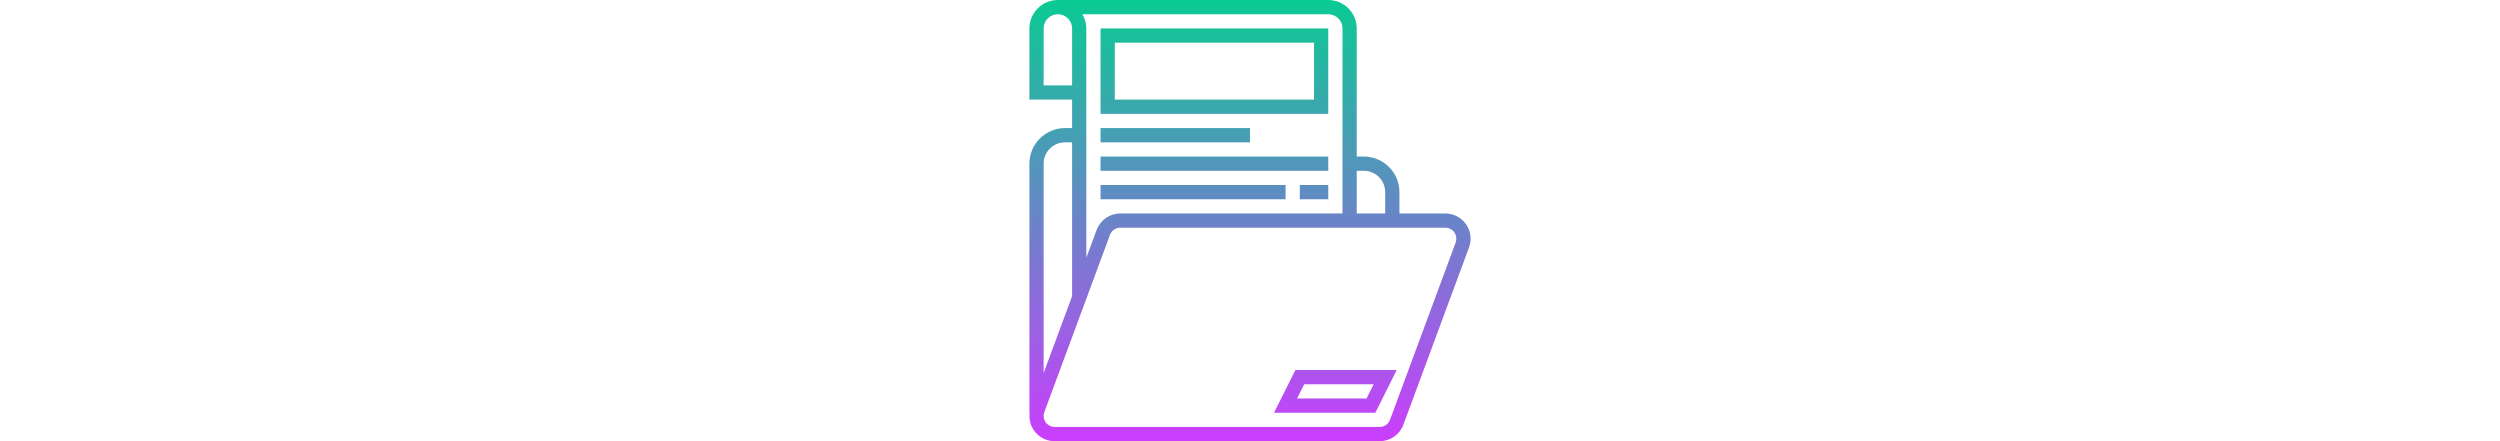 <svg id="the_logo" xmlns="http://www.w3.org/2000/svg" viewBox="0 0 496.008 496" height="30px" width="170px"><linearGradient id="a" gradientUnits="userSpaceOnUse" x1="248" x2="248" y1="496.004" y2=".004"><stop offset="0" stop-color="#cb3efd"></stop><stop offset="1" stop-color="#0aca93"></stop></linearGradient><path d="m467.648 240.004h-51.648v-24c0-22.055-17.945-40-40-40h-8v-144c0-17.648-14.352-32-32-32h-304c-17.648 0-32 14.352-32 32v80h48v32h-8c-22.055 0-40 17.945-40 40v280h.32c-.16 1.207-.32 2.426-.32 3.648 0 15.633 12.719 28.352 28.352 28.352h365.488c11.801 0 22.488-7.441 26.586-18.496l73.82-199.312c1.168-3.168 1.762-6.473 1.762-9.832-.008-15.641-12.727-28.359-28.359-28.359zm-91.648-48c13.23 0 24 10.77 24 24v24h-32v-48zm-24-160v208h-249.84c-11.801 0-22.48 7.441-26.586 18.496l-11.574 31.266v-257.762c0-5.848-1.695-11.273-4.457-16h276.457c8.816 0 16 7.184 16 16zm-336 64v-64c0-8.816 7.176-16 16-16 8.816 0 16 7.184 16 16v64zm24 64h8v172.961l-32 86.398v-235.359c0-13.23 10.77-24 24-24zm439.23 112.641-73.816 199.297c-1.781 4.824-6.438 8.062-11.582 8.062h-365.48c-6.816 0-12.352-5.535-12.352-12.352 0-1.473.258-2.914.77-4.289l73.816-199.297c1.781-4.824 6.438-8.062 11.574-8.062h365.488c6.816 0 12.352 5.535 12.352 12.352 0 1.473-.258 2.914-.77 4.289zm-204.176 191.359h113.891l24-48h-113.891zm33.891-32h78.109l-8 16h-78.109zm27.055-400h-256v96h256zm-16 80h-224v-64h224zm-72 48h-168v-16h168zm88 32h-256v-16h256zm-48 32h-208v-16h208zm16-16h32v16h-32zm0 0" fill="url(#a)"></path></svg>